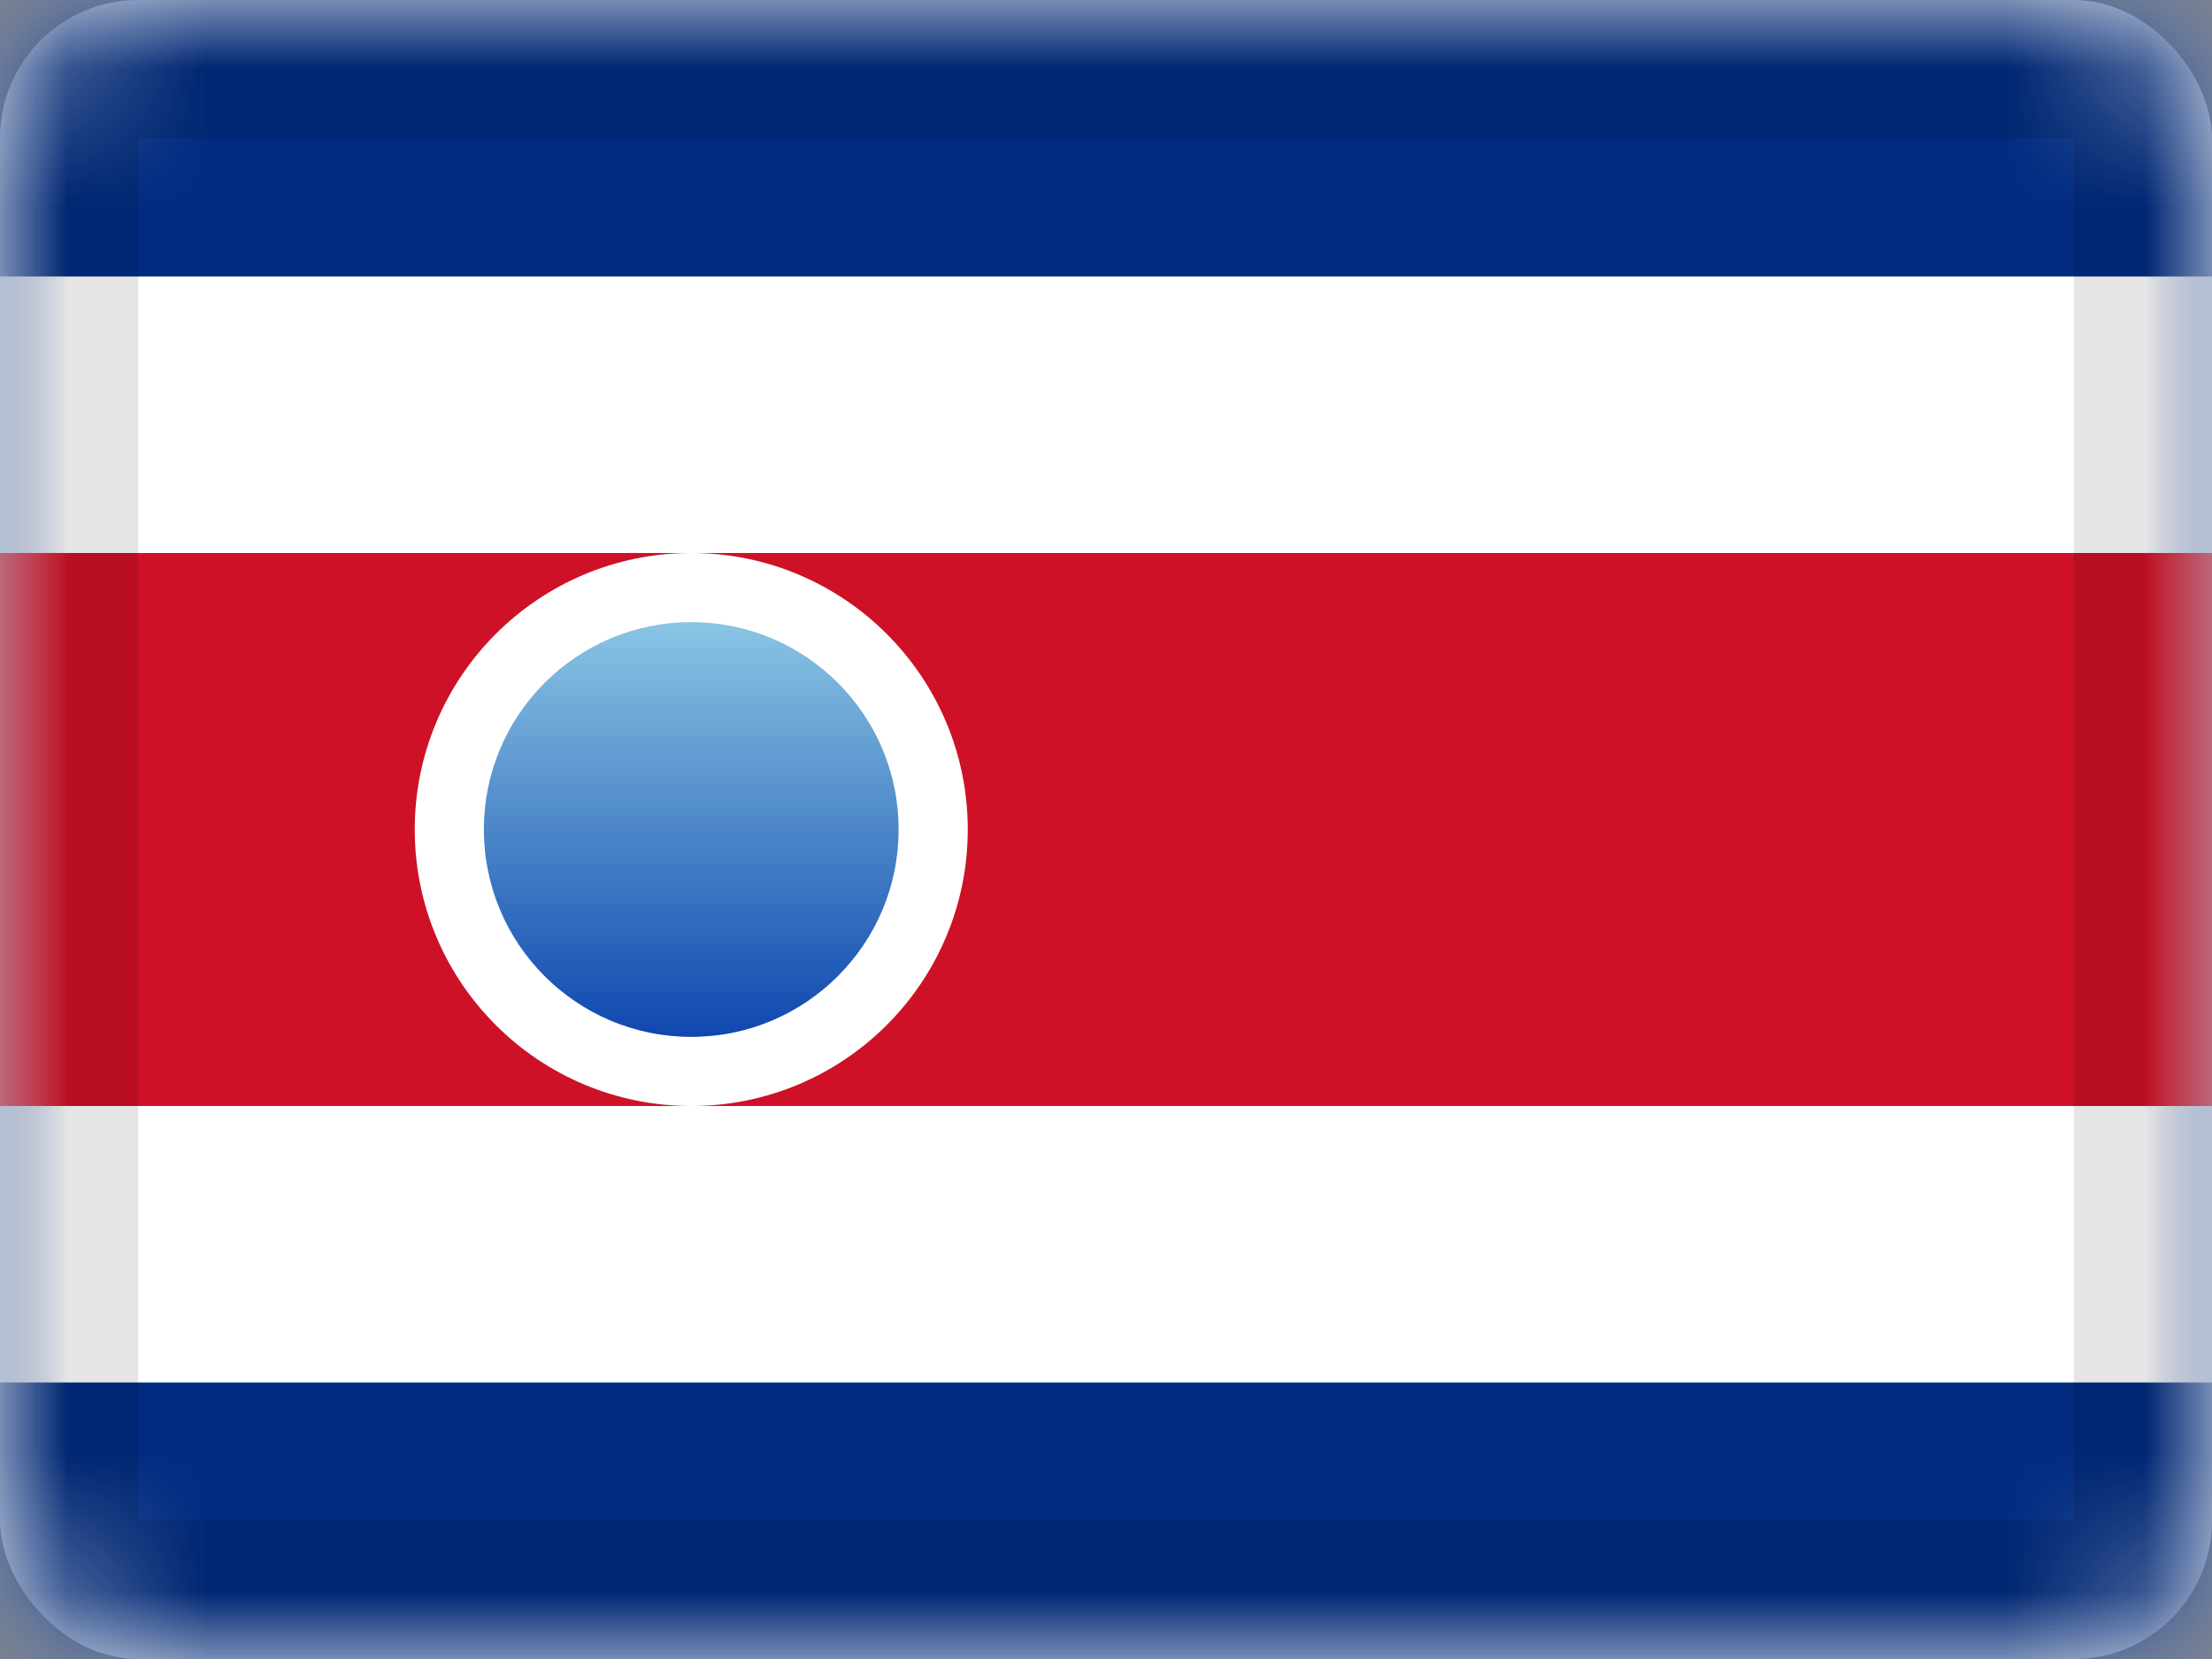 <svg xmlns="http://www.w3.org/2000/svg" xmlns:xlink="http://www.w3.org/1999/xlink" viewBox="0 0 16 12"><rect x="0" y="0" width="16" height="12" fill="#808080" stroke="none"/><defs><rect id="cr-flag-CR-a" width="16" height="12" rx="1"/><linearGradient id="cr-flag-CR-c" x1="50%" x2="50%" y1="0%" y2="100%"><stop offset="0%" stop-color="#89C5E3"/><stop offset="100%" stop-color="#0F47AF"/></linearGradient></defs><g fill="none" fill-rule="evenodd"><mask id="cr-flag-CR-b" fill="#fff"><use xlink:href="#cr-flag-CR-a"/></mask><use fill="#FFF" xlink:href="#cr-flag-CR-a"/><path fill="#FFF" d="M0 0h16v12H0z" mask="url(#cr-flag-CR-b)"/><path fill="#002B7F" d="M0 0h16v12H0z" mask="url(#cr-flag-CR-b)"/><path fill="#FFF" d="M0 2h16v8H0z" mask="url(#cr-flag-CR-b)"/><path fill="#CE1126" d="M0 4h16v4H0z" mask="url(#cr-flag-CR-b)"/><circle cx="5" cy="6" r="2" fill="#FFF" mask="url(#cr-flag-CR-b)"/><circle cx="5" cy="6" r="1.5" fill="url(#cr-flag-CR-c)" mask="url(#cr-flag-CR-b)"/><g stroke="#000" stroke-opacity=".1" mask="url(#cr-flag-CR-b)"><path d="M.5.5h15v11H.5z" style="mix-blend-mode:multiply"/></g></g></svg>